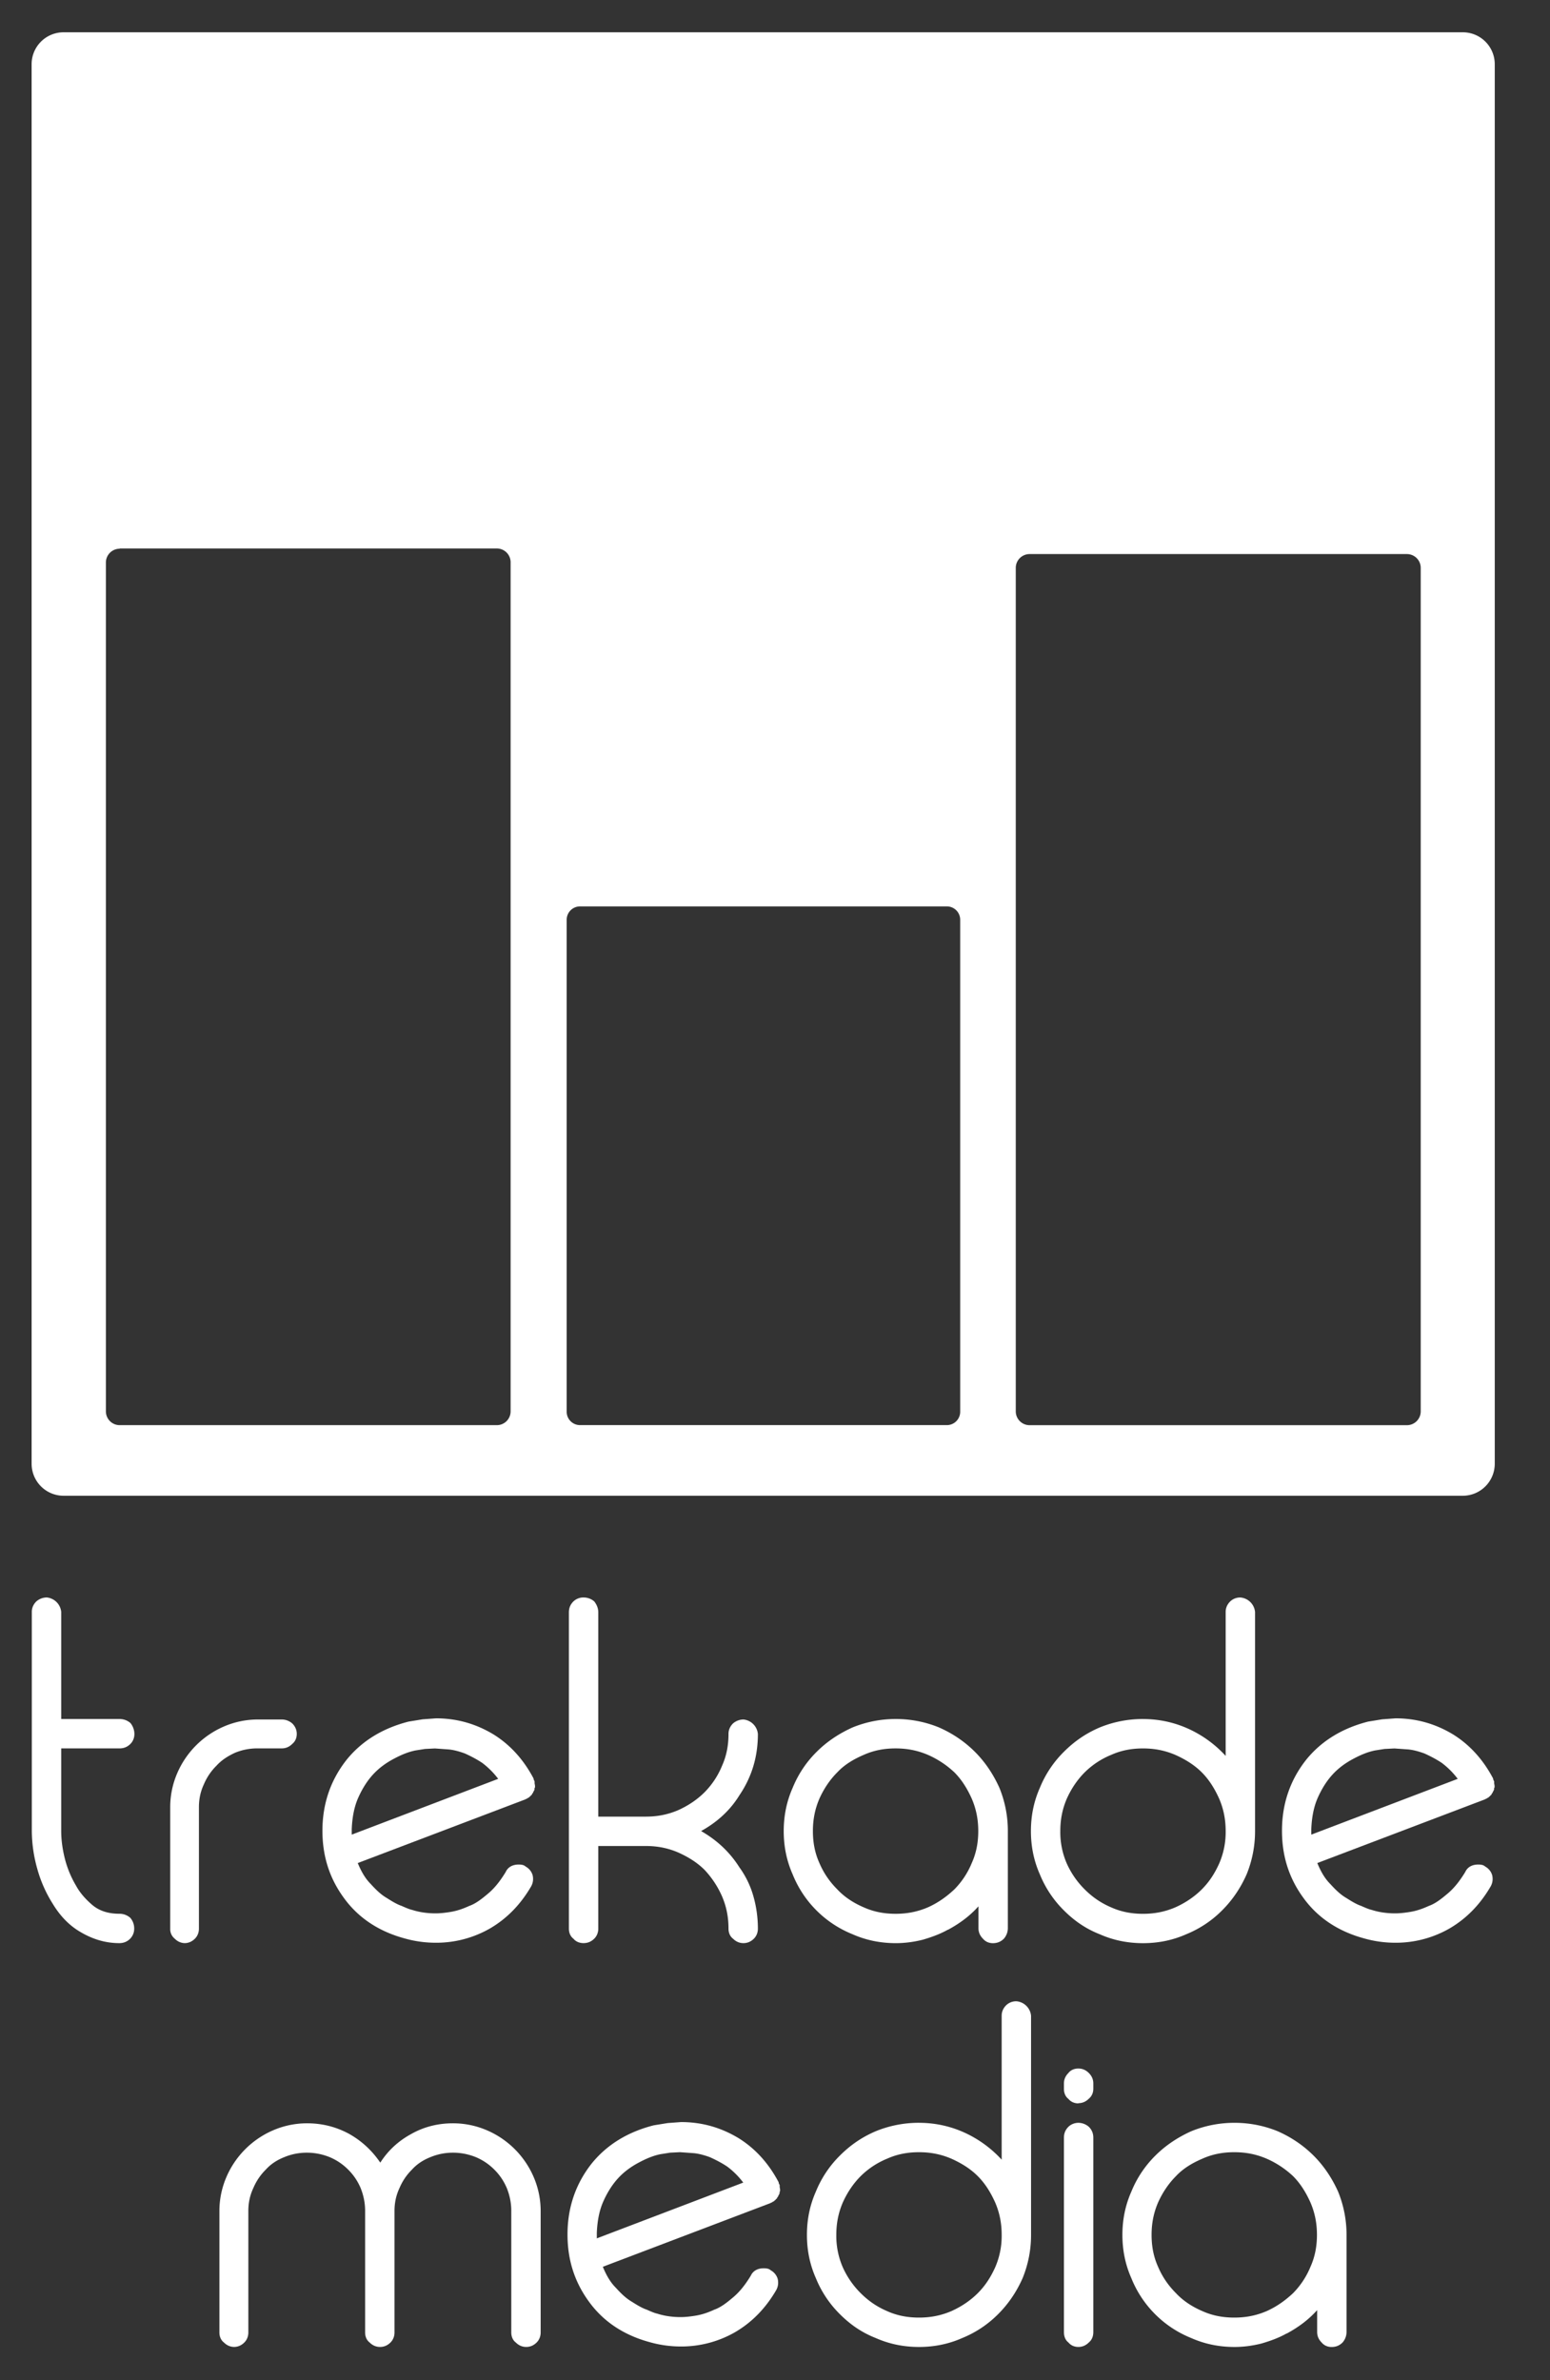 <svg xmlns="http://www.w3.org/2000/svg" xmlns:xlink="http://www.w3.org/1999/xlink" width="100%" height="100%" viewBox="0 0 99 152" fill-rule="evenodd" stroke-linejoin="round" stroke-miterlimit="2"><rect x="0" y="0" width="99" height="152" fill="#333333" stroke="none"/><g transform="matrix(1.446 0 0 1.446 -117.345 -403.081)" fill="#fff" fill-rule="nonzero"><path d="M83.964 280.182a1.41 1.41 0 0 0-1.416 1.416v61.796c0 .786.63 1.418 1.416 1.418h61.796c.785 0 1.416-.632 1.416-1.418v-61.796a1.41 1.41 0 0 0-1.416-1.416H83.964zm2.476 22.796h16.655a.61.61 0 0 1 .611.611v37.495a.61.61 0 0 1-.611.611H86.44a.61.61 0 0 1-.611-.611V303.6a.61.61 0 0 1 .611-.611zm40.2.247h16.655a.61.61 0 0 1 .611.61v37.25a.61.61 0 0 1-.611.611H126.63a.61.61 0 0 1-.611-.611v-37.25a.61.61 0 0 1 .611-.61zm-19.865 15.56h16.196a.59.59 0 0 1 .593.595v21.72a.59.59 0 0 1-.593.593h-16.196a.59.59 0 0 1-.593-.593v-21.72a.59.59 0 0 1 .593-.595zm-22.92 37.185v3.65c0 .418.066.858.176 1.276a4.48 4.48 0 0 0 .484 1.144c.154.286.396.572.704.836s.704.396 1.2.396c.198 0 .352.066.484.176a.71.71 0 0 1 .176.462.63.63 0 0 1-.176.462c-.132.132-.286.198-.484.198-.616 0-1.188-.176-1.738-.506-.484-.286-.88-.704-1.2-1.232a5.75 5.75 0 0 1-.682-1.54 6.27 6.27 0 0 1-.242-1.672v-9.678c0-.176.066-.33.198-.462a.71.71 0 0 1 .462-.176.71.71 0 0 1 .638.638v4.73h2.573c.198 0 .352.066.484.176a.78.78 0 0 1 .176.484c0 .176-.066.33-.176.44-.132.132-.286.198-.484.198h-2.573zm5.475 8.6c-.176 0-.33-.066-.462-.198a.54.54 0 0 1-.198-.44v-5.367a3.79 3.79 0 0 1 .308-1.496 3.94 3.94 0 0 1 2.068-2.068 3.79 3.79 0 0 1 1.496-.308H93.6a.71.71 0 0 1 .462.176c.132.132.198.286.198.462s-.066.33-.198.44c-.132.132-.286.198-.462.198h-1.078a2.57 2.57 0 0 0-1 .198c-.33.154-.594.33-.814.572-.242.242-.418.506-.55.814-.154.33-.22.66-.22 1.012v5.367c0 .176-.066.33-.176.44-.132.132-.286.198-.462.198z"/><use xlink:href="#B"/><path d="M106.94 364.57c-.198 0-.352-.066-.462-.198-.132-.1-.198-.264-.198-.44v-13.967c0-.198.066-.352.198-.484a.63.63 0 0 1 .462-.176.71.71 0 0 1 .462.176c.1.132.176.286.176.484v9.018h2.1c.506 0 .968-.088 1.43-.286.44-.198.836-.462 1.166-.792a3.59 3.59 0 0 0 .77-1.166c.198-.44.286-.902.286-1.408 0-.176.066-.33.198-.462a.71.71 0 0 1 .462-.176.71.71 0 0 1 .638.638c0 1-.264 1.892-.814 2.705-.418.682-1 1.2-1.694 1.584.726.418 1.276.946 1.694 1.606a4.03 4.03 0 0 1 .616 1.276c.132.462.198.946.198 1.43 0 .176-.066.33-.176.44-.132.132-.286.198-.462.198s-.33-.066-.462-.198c-.132-.1-.198-.264-.198-.44 0-.506-.088-.968-.286-1.43a4.13 4.13 0 0 0-.77-1.166c-.33-.33-.726-.572-1.166-.77-.462-.198-.924-.286-1.43-.286h-2.1v3.65c0 .176-.066.33-.176.44-.132.132-.286.198-.462.198z"/><use xlink:href="#C"/><use xlink:href="#D"/><use xlink:href="#B" x="42.384"/><path d="M91.503 382.403c-.176 0-.33-.066-.462-.198-.132-.1-.198-.264-.198-.44v-5.367a3.79 3.79 0 0 1 .308-1.496 3.94 3.94 0 0 1 2.068-2.068 3.79 3.79 0 0 1 1.496-.308c.66 0 1.276.154 1.848.462.55.308 1.012.726 1.386 1.276.352-.55.814-.968 1.386-1.276.55-.308 1.166-.462 1.826-.462a3.79 3.79 0 0 1 1.496.308 3.94 3.94 0 0 1 2.068 2.068 3.79 3.79 0 0 1 .308 1.496v5.367c0 .176-.066.33-.176.44-.132.132-.286.198-.462.198s-.33-.066-.462-.198c-.132-.1-.198-.264-.198-.44v-5.367c0-.352-.066-.682-.198-1.012-.132-.308-.308-.572-.55-.814s-.506-.418-.814-.55c-.33-.132-.66-.198-1.012-.198s-.682.066-1 .198c-.33.132-.594.308-.814.55-.242.242-.418.506-.55.814-.154.33-.22.66-.22 1.012v5.367c0 .176-.066.33-.176.44-.132.132-.286.198-.462.198s-.33-.066-.462-.198c-.132-.1-.198-.264-.198-.44v-5.367c0-.352-.066-.682-.198-1.012-.132-.308-.308-.572-.55-.814s-.506-.418-.814-.55c-.33-.132-.66-.198-1.012-.198s-.682.066-1 .198c-.33.132-.594.308-.814.55-.242.242-.418.506-.55.814-.154.33-.22.66-.22 1.012v5.367c0 .176-.066.33-.176.44-.132.132-.286.198-.462.198z"/><use xlink:href="#B" x="10.825" y="17.83"/><use xlink:href="#D" x="-9.894" y="17.832"/><path d="M128.784 371.647c-.176 0-.33-.066-.44-.198-.132-.1-.198-.264-.198-.44v-.242c0-.176.066-.33.198-.462.1-.132.264-.198.44-.198s.33.066.462.198.198.286.198.462V371c0 .176-.066.33-.198.44-.132.132-.286.198-.462.198zm0 10.756c-.176 0-.33-.066-.44-.198-.132-.1-.198-.264-.198-.462v-8.578c0-.198.066-.352.198-.484.1-.1.264-.176.44-.176a.71.71 0 0 1 .462.176c.132.132.198.286.198.484v8.578c0 .198-.066.352-.198.462-.132.132-.286.198-.462.198z"/><use xlink:href="#C" x="14.96" y="17.833"/></g><defs ><path id="B" d="M104.762 357.49l.022.132c0 .066 0 .088-.022.1 0 .066 0 .088-.022.1v.022c-.022.022-.044.066-.044.088l-.022.022c-.022.022-.022.022-.022.044s-.022.022-.044.044-.022.044-.044.044l-.044.044s-.022.022-.088.044c0 .022 0 .022-.022.022s-.022 0-.044.022l-7.412 2.815c.154.374.33.682.572.924.22.242.44.462.704.616.242.154.462.286.66.352.198.088.352.154.462.176.308.1.66.154 1.034.154.198 0 .418-.022.682-.066s.528-.132.814-.264c.286-.1.55-.308.836-.55s.528-.55.77-.946c.1-.22.308-.33.572-.33.132 0 .242.022.308.088a.64.64 0 0 1 .308.374c.044.176.022.352-.066.506-.462.792-1.056 1.408-1.804 1.848a4.77 4.77 0 0 1-2.397.638 5.06 5.06 0 0 1-1.408-.198c-1.122-.308-2.024-.902-2.66-1.782-.66-.902-.968-1.914-.946-3.08s.396-2.178 1.078-3.035c.682-.836 1.606-1.386 2.727-1.672l.616-.1.594-.044c.924 0 1.76.242 2.53.704.748.462 1.342 1.122 1.782 1.958v.044c.022.022.022.022.022.044.022.022.022.044.022.088zm-1.606-.176a3.55 3.55 0 0 0-.704-.704c-.264-.176-.528-.308-.77-.418-.242-.088-.484-.154-.704-.176l-.616-.044-.44.022-.418.066c-.33.066-.638.198-.968.374s-.638.396-.902.682-.484.638-.66 1.034-.264.858-.286 1.386v.242l6.467-2.463z"/><path id="C" d="M123.018 363.977c-.352.198-.726.33-1.1.44-.396.1-.792.154-1.2.154-.682 0-1.32-.132-1.914-.396a4.76 4.76 0 0 1-2.639-2.639c-.264-.594-.396-1.232-.396-1.914s.132-1.32.396-1.914a4.76 4.76 0 0 1 1.056-1.584c.462-.462 1-.814 1.584-1.078a5.03 5.03 0 0 1 1.914-.374 5.03 5.03 0 0 1 1.914.374c.594.264 1.122.616 1.584 1.078s.814 1 1.078 1.584a5.03 5.03 0 0 1 .374 1.914v4.29a.71.71 0 0 1-.176.462c-.132.132-.286.198-.484.198-.176 0-.33-.066-.44-.198-.132-.132-.198-.286-.198-.462v-.968c-.374.418-.814.748-1.342 1.034zm-5.96-4.355c0 .506.088.968.286 1.408.198.462.462.836.792 1.166.308.33.704.594 1.166.792.44.198.902.286 1.408.286s.968-.088 1.43-.286c.44-.198.814-.462 1.166-.792a3.59 3.59 0 0 0 .77-1.166c.198-.44.286-.902.286-1.408s-.088-.968-.286-1.43c-.198-.44-.44-.836-.77-1.166a4.13 4.13 0 0 0-1.166-.77c-.462-.198-.924-.286-1.43-.286s-.968.088-1.408.286c-.462.198-.858.44-1.166.77-.33.33-.594.726-.792 1.166-.198.462-.286.924-.286 1.43z"/><path id="D" d="M131.64 354.673c.814 0 1.606.198 2.33.594a5.09 5.09 0 0 1 1.32 1.034v-6.357c0-.176.066-.33.198-.462a.63.63 0 0 1 .462-.176.71.71 0 0 1 .638.638v9.678a5.03 5.03 0 0 1-.374 1.914c-.264.594-.616 1.122-1.078 1.584a4.76 4.76 0 0 1-1.584 1.056c-.594.264-1.232.396-1.914.396s-1.32-.132-1.914-.396c-.616-.242-1.122-.594-1.584-1.056a4.76 4.76 0 0 1-1.056-1.584c-.264-.594-.396-1.232-.396-1.914s.132-1.32.396-1.914a4.76 4.76 0 0 1 1.056-1.584c.462-.462.968-.814 1.584-1.078a5.03 5.03 0 0 1 1.914-.374zm3.65 4.95c0-.506-.088-.968-.286-1.43-.198-.44-.44-.836-.77-1.166s-.726-.572-1.166-.77c-.462-.198-.924-.286-1.43-.286s-.968.088-1.408.286a3.59 3.59 0 0 0-1.166.77c-.33.33-.594.726-.792 1.166-.198.462-.286.924-.286 1.43a3.46 3.46 0 0 0 .286 1.43 3.8 3.8 0 0 0 .792 1.144c.33.33.704.594 1.166.792.44.198.902.286 1.408.286s.968-.088 1.43-.286c.44-.198.836-.462 1.166-.792s.572-.704.77-1.144a3.46 3.46 0 0 0 .286-1.43z"/></defs></svg>